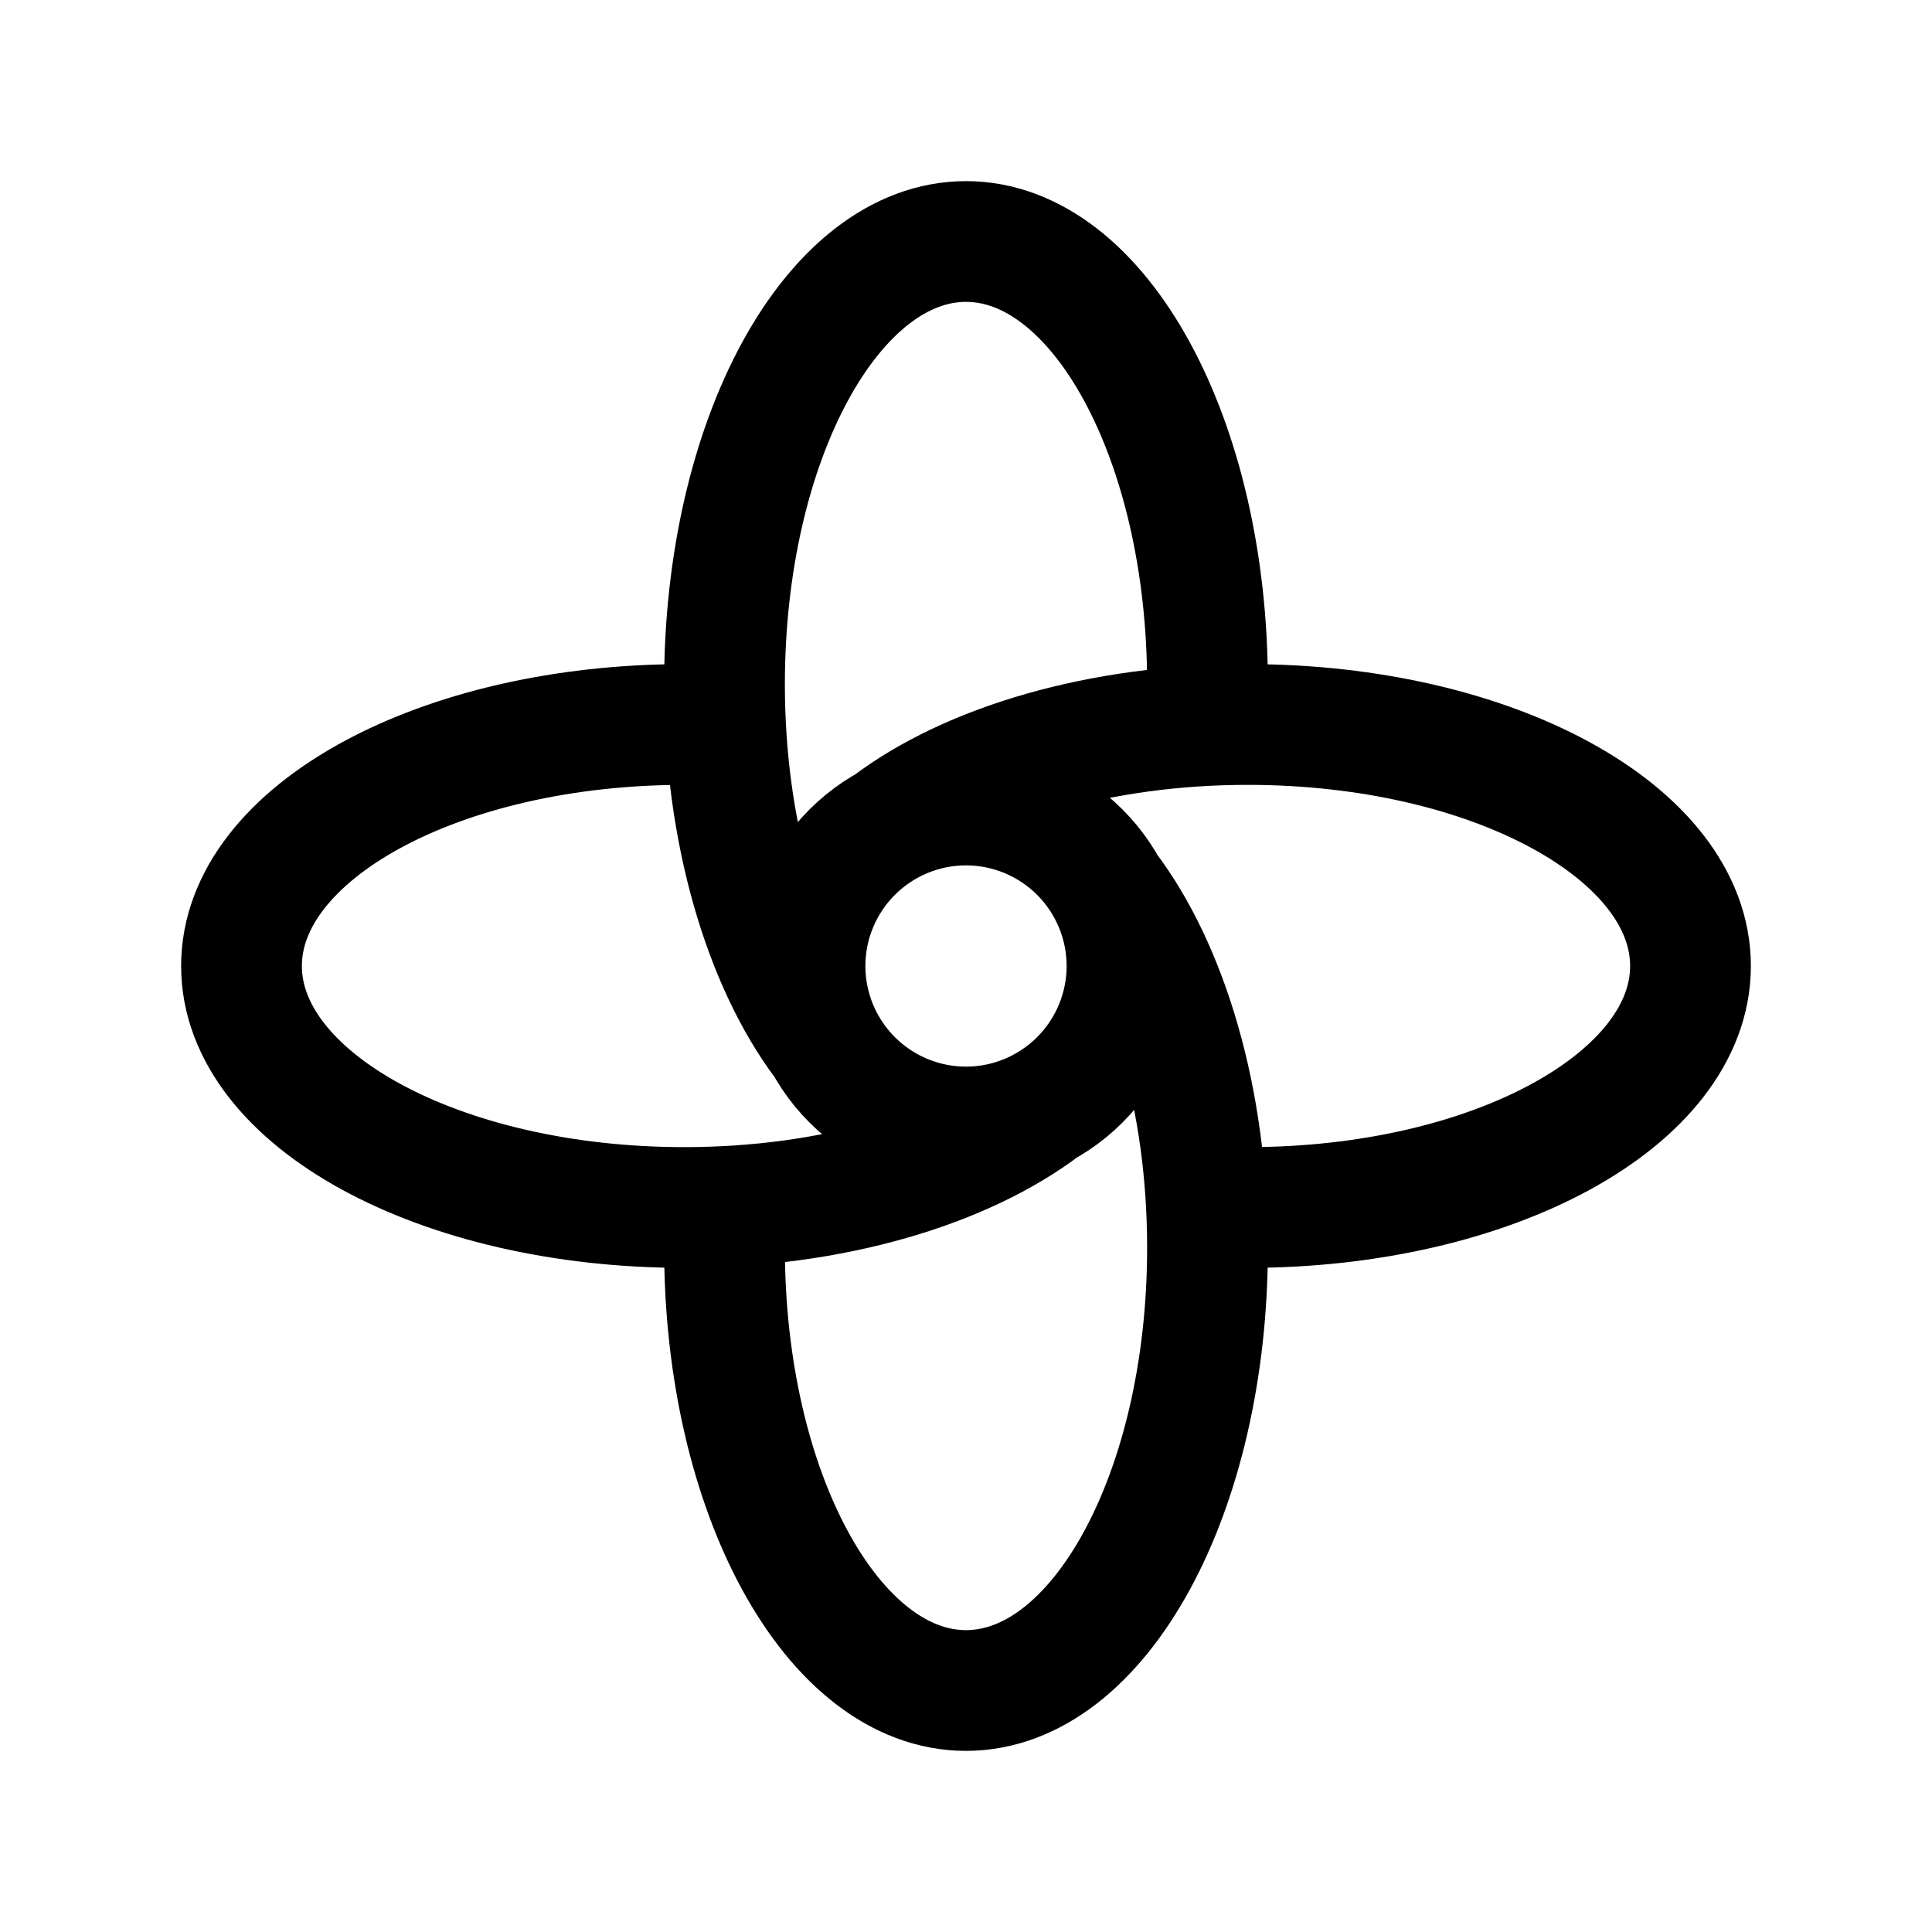 <svg width="24" height="24" viewBox="0 0 24 24" fill="none" xmlns="http://www.w3.org/2000/svg">
<path d="M15 15H15.5C18.538 15 21 13.657 21 12C21 10.343 18.538 9 15.5 9C13.664 9 12.038 9.49 11.04 10.245M9 9H8.5C5.462 9 3 10.343 3 12C3 13.657 5.462 15 8.5 15C10.344 15 11.976 14.505 12.974 13.745M15 9V8.5C15 5.462 13.657 3 12 3C10.343 3 9 5.462 9 8.5C9 10.333 9.49 11.957 10.241 12.956M9 15V15.5C9 18.538 10.343 21 12 21C13.657 21 15 18.538 15 15.5C15 13.658 14.506 12.028 13.748 11.03M10 12C10 12.53 10.211 13.039 10.586 13.414C10.961 13.789 11.47 14 12 14C12.53 14 13.039 13.789 13.414 13.414C13.789 13.039 14 12.53 14 12C14 11.47 13.789 10.961 13.414 10.586C13.039 10.211 12.53 10 12 10C11.47 10 10.961 10.211 10.586 10.586C10.211 10.961 10 11.47 10 12Z" stroke="currentColor" stroke-width="1.5" stroke-linecap="round" stroke-linejoin="round"/>
</svg>

